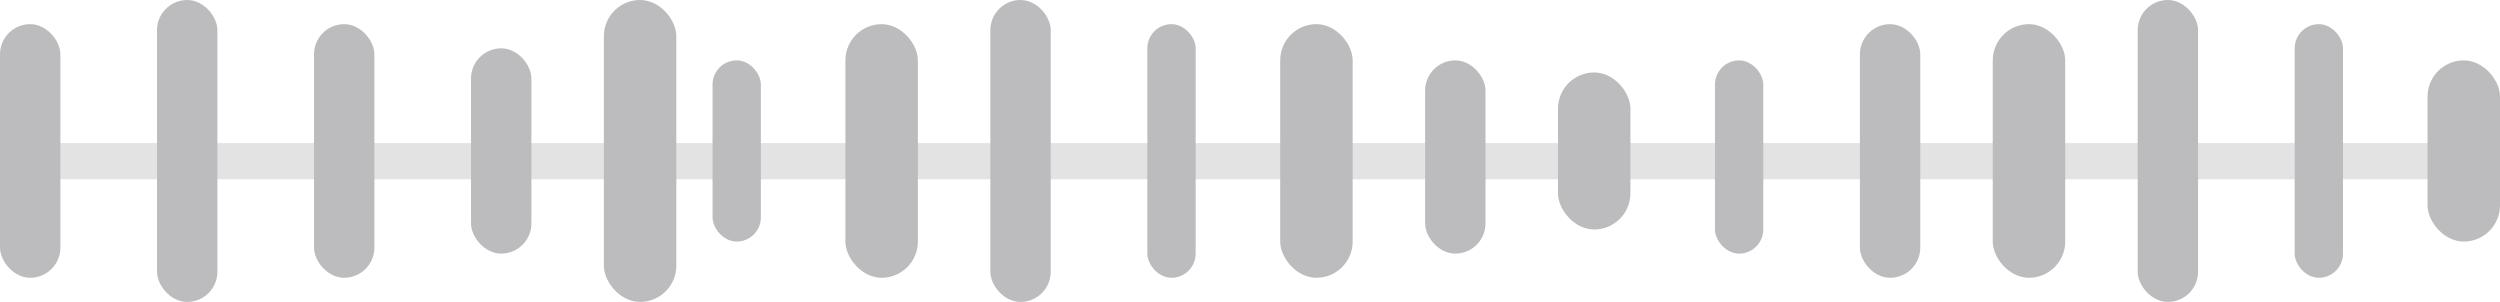 <svg xmlns="http://www.w3.org/2000/svg" width="207" height="25" viewBox="0 0 207 25"><g transform="translate(-0.359 0.166)"><path d="M0,0H202.318" transform="translate(1.927 13.18)" fill="none" stroke="#909095" stroke-width="3" opacity="0.25"/><rect width="5" height="21" rx="2.5" transform="translate(0.359 1.834)" fill="#bcbcbf"/><rect width="6" height="21" rx="3" transform="translate(70.359 1.834)" fill="#bcbcbf"/><rect width="4" height="21" rx="2" transform="translate(190.359 1.834)" fill="#bcbcbf"/><rect width="5" height="17" rx="2.5" transform="translate(39.359 3.834)" fill="#bcbcbf"/><rect width="6" height="21" rx="3" transform="translate(106.359 1.834)" fill="#bcbcbf"/><rect width="5" height="21" rx="2.5" transform="translate(154.359 1.834)" fill="#bcbcbf"/><rect width="5" height="21" rx="2.5" transform="translate(26.359 1.834)" fill="#bcbcbf"/><rect width="4" height="21" rx="2" transform="translate(95.359 1.834)" fill="#bcbcbf"/><rect width="6" height="21" rx="3" transform="translate(165.359 1.834)" fill="#bcbcbf"/><rect width="4" height="15" rx="2" transform="translate(59.359 4.834)" fill="#bcbcbf"/><rect width="6" height="15" rx="3" transform="translate(201.359 4.834)" fill="#bcbcbf"/><rect width="6" height="13" rx="3" transform="translate(129.359 5.834)" fill="#bcbcbf"/><rect width="5" height="25" rx="2.5" transform="translate(13.359 -0.166)" fill="#bcbcbf"/><rect width="5" height="25" rx="2.5" transform="translate(82.359 -0.166)" fill="#bcbcbf"/><rect width="5" height="25" rx="2.5" transform="translate(177.359 -0.166)" fill="#bcbcbf"/><rect width="6" height="25" rx="3" transform="translate(50.359 -0.166)" fill="#bcbcbf"/><rect width="5" height="16" rx="2.5" transform="translate(118.359 4.834)" fill="#bcbcbf"/><rect width="4" height="16" rx="2" transform="translate(142.359 4.834)" fill="#bcbcbf"/></g></svg>